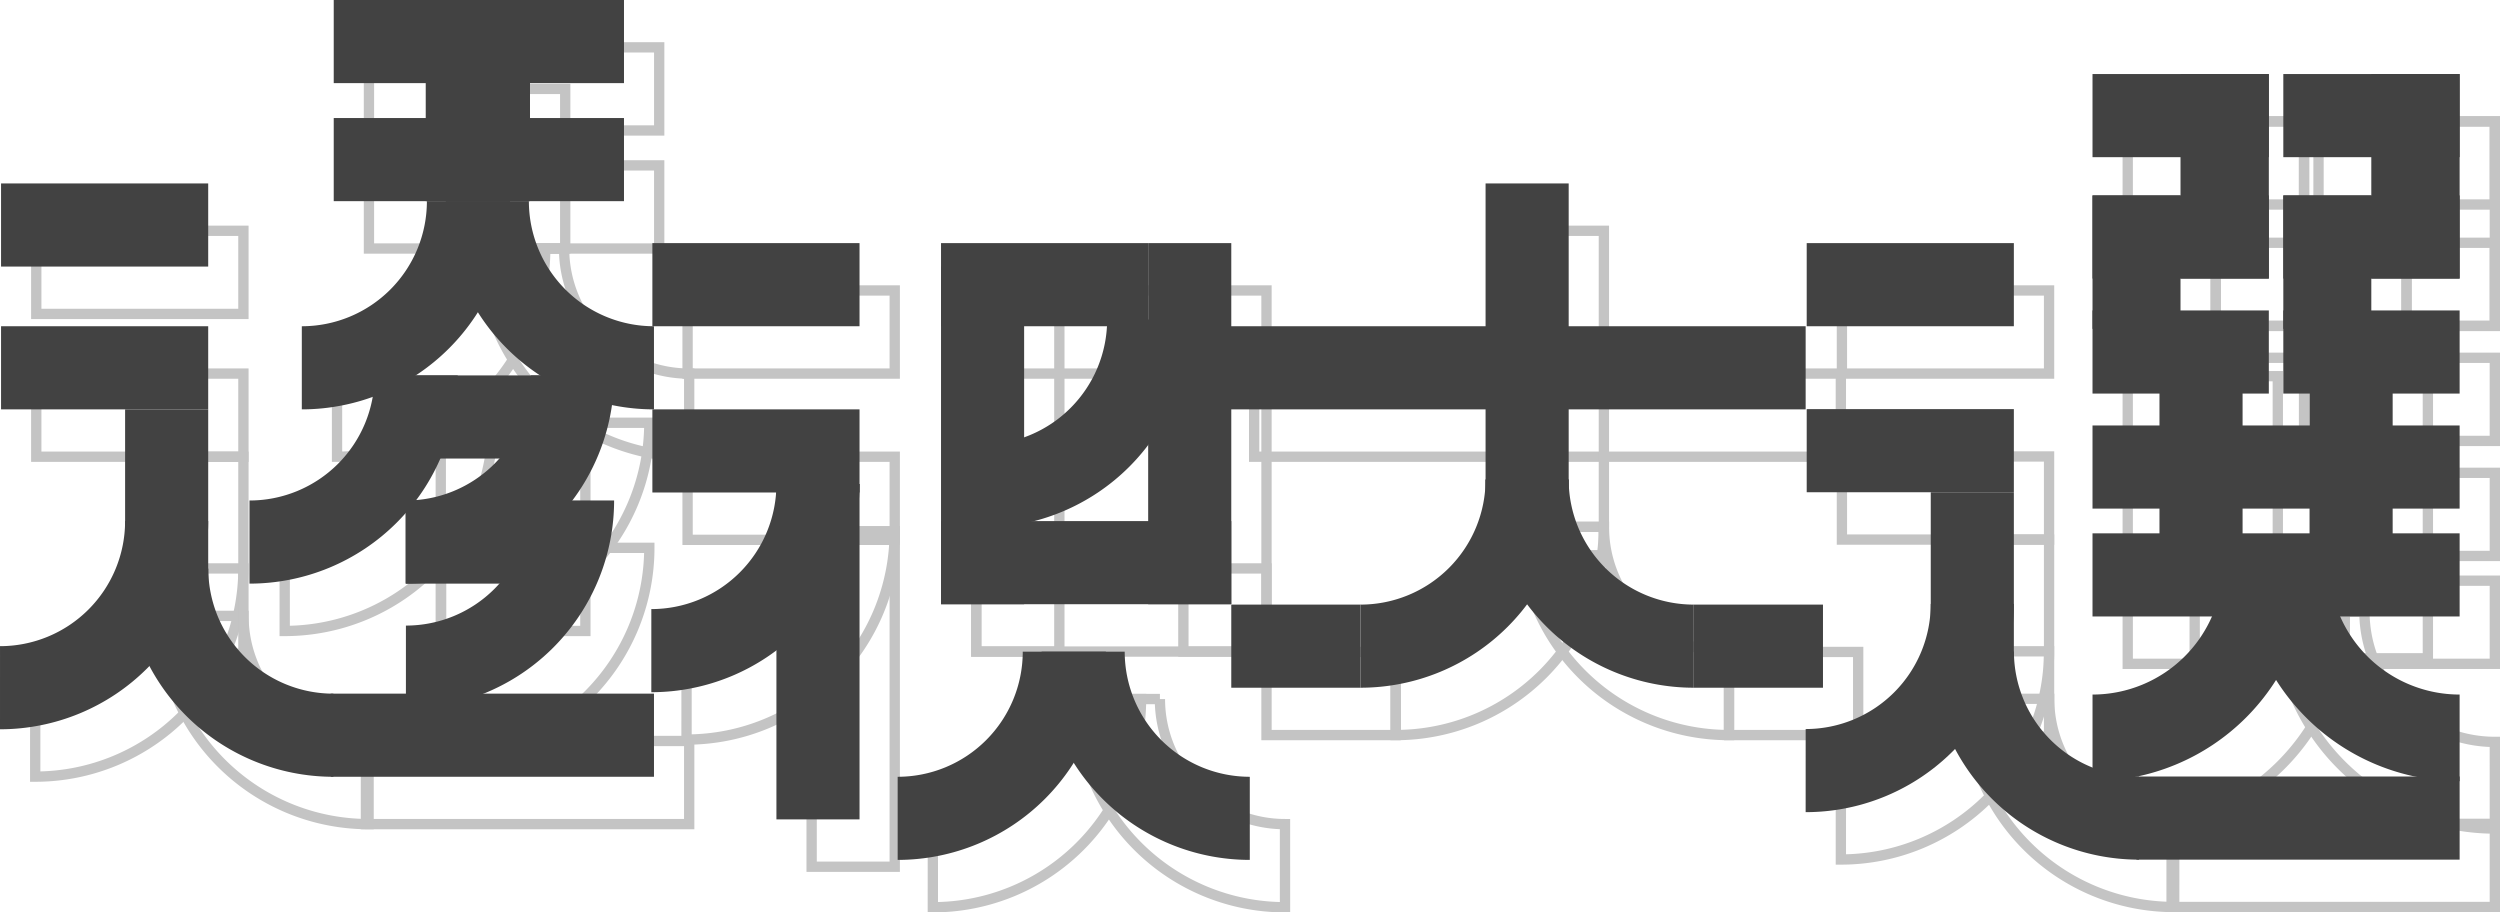 <svg xmlns="http://www.w3.org/2000/svg" width="363.75" height="132.753" viewBox="0 0 363.75 132.753">
  <g id="Group_8826" data-name="Group 8826" transform="translate(-1332.352 -413.164)">
    <g id="Group_8825" data-name="Group 8825" transform="translate(1337.475 420.053)">
      <path id="Path_3402" data-name="Path 3402" d="M1535.632,504.138a30.294,30.294,0,0,1-30.294-30.294h12.092a18.2,18.2,0,0,0,18.2,18.2Z" transform="translate(-1289.186 -404.074)" fill="none" stroke="#c4c4c4" stroke-miterlimit="10" stroke-width="1.5"/>
      <rect id="Rectangle_1577" data-name="Rectangle 1577" width="18.798" height="12.095" transform="translate(179.152 87.969)" fill="none" stroke="#c4c4c4" stroke-miterlimit="10" stroke-width="1.5"/>
      <rect id="Rectangle_1578" data-name="Rectangle 1578" width="18.798" height="12.095" transform="translate(246.445 87.969)" fill="none" stroke="#c4c4c4" stroke-miterlimit="10" stroke-width="1.5"/>
      <path id="Path_3403" data-name="Path 3403" d="M1491.13,504.138a30.3,30.3,0,0,0,30.294-30.294h-12.092a18.2,18.2,0,0,1-18.2,18.2Z" transform="translate(-1293.181 -404.074)" fill="none" stroke="#c4c4c4" stroke-miterlimit="10" stroke-width="1.5"/>
      <path id="Path_3404" data-name="Path 3404" d="M1485.21,523.691a30.294,30.294,0,0,1-30.294-30.293h12.091a18.2,18.2,0,0,0,18.2,18.2Z" transform="translate(-1303.363 -398.576)" fill="none" stroke="#c4c4c4" stroke-miterlimit="10" stroke-width="1.5"/>
      <rect id="Rectangle_1579" data-name="Rectangle 1579" width="30.14" height="12.095" transform="translate(0.154 47.468)" fill="none" stroke="#c4c4c4" stroke-miterlimit="10" stroke-width="1.5"/>
      <rect id="Rectangle_1580" data-name="Rectangle 1580" width="30.14" height="12.095" transform="translate(94.921 35.373)" fill="none" stroke="#c4c4c4" stroke-miterlimit="10" stroke-width="1.5"/>
      <rect id="Rectangle_1581" data-name="Rectangle 1581" width="30.14" height="12.095" transform="translate(0.154 26.691)" fill="none" stroke="#c4c4c4" stroke-miterlimit="10" stroke-width="1.5"/>
      <rect id="Rectangle_1582" data-name="Rectangle 1582" width="30.14" height="12.095" transform="translate(136.92 35.373)" fill="none" stroke="#c4c4c4" stroke-miterlimit="10" stroke-width="1.5"/>
      <rect id="Rectangle_1583" data-name="Rectangle 1583" width="47.035" height="12.095" transform="translate(48.12 100.924)" fill="none" stroke="#c4c4c4" stroke-miterlimit="10" stroke-width="1.5"/>
      <path id="Path_3405" data-name="Path 3405" d="M1336.622,508.858a30.294,30.294,0,0,0,30.294-30.293h-12.092a18.2,18.2,0,0,1-18.2,18.2Z" transform="translate(-1336.622 -402.747)" fill="none" stroke="#c4c4c4" stroke-miterlimit="10" stroke-width="1.5"/>
      <rect id="Rectangle_1584" data-name="Rectangle 1584" width="30.14" height="12.095" transform="translate(94.921 59.563)" fill="none" stroke="#c4c4c4" stroke-miterlimit="10" stroke-width="1.5"/>
      <rect id="Rectangle_1585" data-name="Rectangle 1585" width="85.366" height="12.095" transform="translate(177.356 47.468)" fill="none" stroke="#c4c4c4" stroke-miterlimit="10" stroke-width="1.5"/>
      <rect id="Rectangle_1586" data-name="Rectangle 1586" width="21.039" height="12.095" transform="translate(59.01 54.623)" fill="none" stroke="#c4c4c4" stroke-miterlimit="10" stroke-width="1.5"/>
      <rect id="Rectangle_1587" data-name="Rectangle 1587" width="21.039" height="12.095" transform="translate(59.01 72.822)" fill="none" stroke="#c4c4c4" stroke-miterlimit="10" stroke-width="1.5"/>
      <rect id="Rectangle_1588" data-name="Rectangle 1588" width="42.232" height="12.095" transform="translate(136.92 75.818)" fill="none" stroke="#c4c4c4" stroke-miterlimit="10" stroke-width="1.5"/>
      <path id="Path_3406" data-name="Path 3406" d="M1410.593,504.647a30.294,30.294,0,0,0,30.293-30.294h-12.092a18.2,18.2,0,0,1-18.2,18.2Z" transform="translate(-1315.825 -403.931)" fill="none" stroke="#c4c4c4" stroke-miterlimit="10" stroke-width="1.5"/>
      <path id="Path_3407" data-name="Path 3407" d="M1438.566,523.691a30.293,30.293,0,0,0,30.293-30.293h-12.092a18.2,18.2,0,0,1-18.2,18.2Z" transform="translate(-1307.96 -398.576)" fill="none" stroke="#c4c4c4" stroke-miterlimit="10" stroke-width="1.5"/>
      <path id="Path_3408" data-name="Path 3408" d="M1448.153,485.971a30.294,30.294,0,0,0,30.294-30.293h-12.092a18.2,18.2,0,0,1-18.2,18.2Z" transform="translate(-1305.264 -409.182)" fill="none" stroke="#c4c4c4" stroke-miterlimit="10" stroke-width="1.5"/>
      <path id="Path_3409" data-name="Path 3409" d="M1622.892,515.034a31.58,31.58,0,0,1-31.581-31.579h12.605a18.975,18.975,0,0,0,18.975,18.975Z" transform="translate(-1265.014 -401.372)" fill="none" stroke="#c4c4c4" stroke-miterlimit="10" stroke-width="1.5"/>
      <path id="Path_3410" data-name="Path 3410" d="M1574.267,515.034a31.579,31.579,0,0,0,31.579-31.579h-12.6a18.975,18.975,0,0,1-18.975,18.975Z" transform="translate(-1269.807 -401.372)" fill="none" stroke="#c4c4c4" stroke-miterlimit="10" stroke-width="1.5"/>
      <path id="Path_3411" data-name="Path 3411" d="M1417.542,472.525a30.294,30.294,0,0,1-30.294-30.293h12.093a18.2,18.2,0,0,0,18.2,18.2Z" transform="translate(-1322.388 -412.962)" fill="none" stroke="#c4c4c4" stroke-miterlimit="10" stroke-width="1.5"/>
      <path id="Path_3412" data-name="Path 3412" d="M1370.9,472.525a30.294,30.294,0,0,0,30.294-30.293H1389.1a18.2,18.2,0,0,1-18.2,18.2Z" transform="translate(-1326.985 -412.962)" fill="none" stroke="#c4c4c4" stroke-miterlimit="10" stroke-width="1.5"/>
      <path id="Path_3413" data-name="Path 3413" d="M1382.721,492.315a30.294,30.294,0,0,0,30.294-30.294h-12.092a18.2,18.2,0,0,1-18.2,18.2Z" transform="translate(-1323.661 -407.398)" fill="none" stroke="#c4c4c4" stroke-miterlimit="10" stroke-width="1.5"/>
      <path id="Path_3414" data-name="Path 3414" d="M1382.721,506.52a30.3,30.3,0,0,0,30.294-30.294h-12.092a18.2,18.2,0,0,1-18.2,18.2Z" transform="translate(-1323.661 -403.405)" fill="none" stroke="#c4c4c4" stroke-miterlimit="10" stroke-width="1.5"/>
      <path id="Path_3415" data-name="Path 3415" d="M1364.957,492.315a30.293,30.293,0,0,0,30.293-30.294h-12.092a18.2,18.2,0,0,1-18.2,18.2Z" transform="translate(-1328.655 -407.398)" fill="none" stroke="#c4c4c4" stroke-miterlimit="10" stroke-width="1.5"/>
      <path id="Path_3416" data-name="Path 3416" d="M1381.131,502.158a18.2,18.2,0,0,1-18.2-18.2h-12.092a30.294,30.294,0,0,0,30.294,30.293Z" transform="translate(-1332.625 -401.231)" fill="none" stroke="#c4c4c4" stroke-miterlimit="10" stroke-width="1.5"/>
      <rect id="Rectangle_1589" data-name="Rectangle 1589" width="12.092" height="28.67" transform="translate(18.203 59.563)" fill="none" stroke="#c4c4c4" stroke-miterlimit="10" stroke-width="1.5"/>
      <rect id="Rectangle_1590" data-name="Rectangle 1590" width="30.14" height="12.095" transform="translate(262.876 59.526)" fill="none" stroke="#c4c4c4" stroke-miterlimit="10" stroke-width="1.5"/>
      <rect id="Rectangle_1591" data-name="Rectangle 1591" width="30.14" height="12.095" transform="translate(262.876 35.373)" fill="none" stroke="#c4c4c4" stroke-miterlimit="10" stroke-width="1.5"/>
      <rect id="Rectangle_1592" data-name="Rectangle 1592" width="53.416" height="12.095" transform="translate(304.461 61.906)" fill="none" stroke="#c4c4c4" stroke-miterlimit="10" stroke-width="1.5"/>
      <rect id="Rectangle_1593" data-name="Rectangle 1593" width="53.416" height="12.095" transform="translate(304.461 77.601)" fill="none" stroke="#c4c4c4" stroke-miterlimit="10" stroke-width="1.5"/>
      <rect id="Rectangle_1594" data-name="Rectangle 1594" width="47.035" height="12.095" transform="translate(310.842 112.982)" fill="none" stroke="#c4c4c4" stroke-miterlimit="10" stroke-width="1.5"/>
      <path id="Path_3417" data-name="Path 3417" d="M1541.689,518.27a30.3,30.3,0,0,0,30.294-30.294H1559.89a18.2,18.2,0,0,1-18.2,18.2Z" transform="translate(-1278.966 -400.101)" fill="none" stroke="#c4c4c4" stroke-miterlimit="10" stroke-width="1.5"/>
      <path id="Path_3418" data-name="Path 3418" d="M1586.2,511.571a18.2,18.2,0,0,1-18.2-18.2H1555.9a30.294,30.294,0,0,0,30.294,30.294Z" transform="translate(-1274.969 -398.585)" fill="none" stroke="#c4c4c4" stroke-miterlimit="10" stroke-width="1.5"/>
      <rect id="Rectangle_1595" data-name="Rectangle 1595" width="12.092" height="28.67" transform="translate(280.925 71.621)" fill="none" stroke="#c4c4c4" stroke-miterlimit="10" stroke-width="1.5"/>
      <rect id="Rectangle_1596" data-name="Rectangle 1596" width="12.092" height="48.798" transform="translate(112.97 70.422)" fill="none" stroke="#c4c4c4" stroke-miterlimit="10" stroke-width="1.5"/>
      <rect id="Rectangle_1597" data-name="Rectangle 1597" width="12.092" height="47.207" transform="translate(216.152 26.691)" fill="none" stroke="#c4c4c4" stroke-miterlimit="10" stroke-width="1.5"/>
      <rect id="Rectangle_1598" data-name="Rectangle 1598" width="12.092" height="49.126" transform="translate(136.92 38.787)" fill="none" stroke="#c4c4c4" stroke-miterlimit="10" stroke-width="1.5"/>
      <rect id="Rectangle_1599" data-name="Rectangle 1599" width="12.092" height="52.54" transform="translate(167.06 35.373)" fill="none" stroke="#c4c4c4" stroke-miterlimit="10" stroke-width="1.5"/>
      <rect id="Rectangle_1600" data-name="Rectangle 1600" width="25.654" height="12.095" transform="translate(332.222 10.773)" fill="none" stroke="#c4c4c4" stroke-miterlimit="10" stroke-width="1.5"/>
      <rect id="Rectangle_1601" data-name="Rectangle 1601" width="25.654" height="12.095" transform="translate(332.222 45.17)" fill="none" stroke="#c4c4c4" stroke-miterlimit="10" stroke-width="1.5"/>
      <rect id="Rectangle_1602" data-name="Rectangle 1602" width="25.654" height="12.095" transform="translate(332.222 28.435)" fill="none" stroke="#c4c4c4" stroke-miterlimit="10" stroke-width="1.5"/>
      <rect id="Rectangle_1603" data-name="Rectangle 1603" width="12.804" height="19.411" transform="translate(332.222 28.435)" fill="none" stroke="#c4c4c4" stroke-miterlimit="10" stroke-width="1.5"/>
      <rect id="Rectangle_1604" data-name="Rectangle 1604" width="12.851" height="29.757" transform="translate(345.026 10.773)" fill="none" stroke="#c4c4c4" stroke-miterlimit="10" stroke-width="1.5"/>
      <rect id="Rectangle_1605" data-name="Rectangle 1605" width="25.654" height="12.095" transform="translate(304.461 10.773)" fill="none" stroke="#c4c4c4" stroke-miterlimit="10" stroke-width="1.5"/>
      <rect id="Rectangle_1606" data-name="Rectangle 1606" width="25.654" height="12.095" transform="translate(304.461 45.17)" fill="none" stroke="#c4c4c4" stroke-miterlimit="10" stroke-width="1.5"/>
      <rect id="Rectangle_1607" data-name="Rectangle 1607" width="25.654" height="12.095" transform="translate(304.461 28.435)" fill="none" stroke="#c4c4c4" stroke-miterlimit="10" stroke-width="1.5"/>
      <rect id="Rectangle_1608" data-name="Rectangle 1608" width="12.804" height="19.411" transform="translate(304.461 28.435)" fill="none" stroke="#c4c4c4" stroke-miterlimit="10" stroke-width="1.5"/>
      <rect id="Rectangle_1609" data-name="Rectangle 1609" width="12.851" height="29.757" transform="translate(317.264 10.773)" fill="none" stroke="#c4c4c4" stroke-miterlimit="10" stroke-width="1.5"/>
      <rect id="Rectangle_1610" data-name="Rectangle 1610" width="12.092" height="41.048" transform="translate(314.205 47.844)" fill="none" stroke="#c4c4c4" stroke-miterlimit="10" stroke-width="1.5"/>
      <rect id="Rectangle_1611" data-name="Rectangle 1611" width="12.092" height="41.048" transform="translate(336.041 47.844)" fill="none" stroke="#c4c4c4" stroke-miterlimit="10" stroke-width="1.5"/>
      <rect id="Rectangle_1612" data-name="Rectangle 1612" width="42.232" height="12.095" transform="translate(48.559 17.174)" fill="none" stroke="#c4c4c4" stroke-miterlimit="10" stroke-width="1.5"/>
      <rect id="Rectangle_1613" data-name="Rectangle 1613" width="42.232" height="12.095" transform="translate(48.559)" fill="none" stroke="#c4c4c4" stroke-miterlimit="10" stroke-width="1.5"/>
      <rect id="Rectangle_1614" data-name="Rectangle 1614" width="15.171" height="23.222" transform="translate(61.944 6.048)" fill="none" stroke="#c4c4c4" stroke-miterlimit="10" stroke-width="1.5"/>
    </g>
    <g id="Group_8824" data-name="Group 8824" transform="translate(1332.352 413.164)">
      <path id="Path_3385" data-name="Path 3385" d="M1533.361,508.268a30.293,30.293,0,0,1-30.293-30.293h12.092a18.2,18.2,0,0,0,18.2,18.2Z" transform="translate(-1286.916 -408.205)" fill="#424242"/>
      <rect id="Rectangle_1539" data-name="Rectangle 1539" width="18.798" height="12.095" transform="translate(179.151 87.969)" fill="#424242"/>
      <rect id="Rectangle_1540" data-name="Rectangle 1540" width="18.798" height="12.095" transform="translate(246.445 87.969)" fill="#424242"/>
      <path id="Path_3386" data-name="Path 3386" d="M1488.86,508.268a30.294,30.294,0,0,0,30.294-30.293h-12.092a18.2,18.2,0,0,1-18.2,18.2Z" transform="translate(-1290.911 -408.205)" fill="#424242"/>
      <path id="Path_3387" data-name="Path 3387" d="M1482.939,527.822a30.294,30.294,0,0,1-30.293-30.294h12.092a18.2,18.2,0,0,0,18.2,18.2Z" transform="translate(-1301.093 -402.707)" fill="#424242"/>
      <rect id="Rectangle_1541" data-name="Rectangle 1541" width="30.14" height="12.095" transform="translate(0.153 47.468)" fill="#424242"/>
      <rect id="Rectangle_1542" data-name="Rectangle 1542" width="30.14" height="12.095" transform="translate(94.921 35.373)" fill="#424242"/>
      <rect id="Rectangle_1543" data-name="Rectangle 1543" width="30.14" height="12.095" transform="translate(0.153 26.691)" fill="#424242"/>
      <rect id="Rectangle_1544" data-name="Rectangle 1544" width="30.14" height="12.095" transform="translate(136.919 35.373)" fill="#424242"/>
      <rect id="Rectangle_1545" data-name="Rectangle 1545" width="47.035" height="12.095" transform="translate(48.119 100.924)" fill="#424242"/>
      <path id="Path_3388" data-name="Path 3388" d="M1334.352,512.989a30.3,30.3,0,0,0,30.294-30.294h-12.092a18.2,18.2,0,0,1-18.2,18.2Z" transform="translate(-1334.352 -406.878)" fill="#424242"/>
      <rect id="Rectangle_1546" data-name="Rectangle 1546" width="30.14" height="12.095" transform="translate(94.921 59.563)" fill="#424242"/>
      <rect id="Rectangle_1547" data-name="Rectangle 1547" width="85.366" height="12.095" transform="translate(177.356 47.468)" fill="#424242"/>
      <rect id="Rectangle_1548" data-name="Rectangle 1548" width="21.039" height="12.095" transform="translate(59.009 54.623)" fill="#424242"/>
      <rect id="Rectangle_1549" data-name="Rectangle 1549" width="21.039" height="12.095" transform="translate(59.009 72.822)" fill="#424242"/>
      <rect id="Rectangle_1550" data-name="Rectangle 1550" width="42.232" height="12.095" transform="translate(136.919 75.818)" fill="#424242"/>
      <path id="Path_3389" data-name="Path 3389" d="M1408.322,508.778a30.3,30.3,0,0,0,30.294-30.294h-12.092a18.2,18.2,0,0,1-18.2,18.2Z" transform="translate(-1313.555 -408.062)" fill="#424242"/>
      <path id="Path_3390" data-name="Path 3390" d="M1436.3,527.822a30.294,30.294,0,0,0,30.294-30.294H1454.5a18.2,18.2,0,0,1-18.2,18.2Z" transform="translate(-1305.69 -402.707)" fill="#424242"/>
      <path id="Path_3391" data-name="Path 3391" d="M1445.883,490.1a30.3,30.3,0,0,0,30.294-30.294h-12.093a18.2,18.2,0,0,1-18.2,18.2Z" transform="translate(-1302.994 -413.312)" fill="#424242"/>
      <path id="Path_3392" data-name="Path 3392" d="M1620.62,519.165a31.58,31.58,0,0,1-31.579-31.58h12.605a18.975,18.975,0,0,0,18.974,18.975Z" transform="translate(-1262.745 -405.503)" fill="#424242"/>
      <path id="Path_3393" data-name="Path 3393" d="M1572,519.165a31.58,31.58,0,0,0,31.579-31.58h-12.605A18.975,18.975,0,0,1,1572,506.56Z" transform="translate(-1267.537 -405.503)" fill="#424242"/>
      <path id="Path_3394" data-name="Path 3394" d="M1415.272,476.656a30.3,30.3,0,0,1-30.294-30.294h12.092a18.2,18.2,0,0,0,18.2,18.2Z" transform="translate(-1320.118 -417.093)" fill="#424242"/>
      <path id="Path_3395" data-name="Path 3395" d="M1368.628,476.656a30.3,30.3,0,0,0,30.294-30.294h-12.093a18.2,18.2,0,0,1-18.2,18.2Z" transform="translate(-1324.715 -417.093)" fill="#424242"/>
      <path id="Path_3396" data-name="Path 3396" d="M1380.451,496.446a30.293,30.293,0,0,0,30.293-30.294h-12.092a18.2,18.2,0,0,1-18.2,18.2Z" transform="translate(-1321.391 -411.529)" fill="#424242"/>
      <path id="Path_3397" data-name="Path 3397" d="M1380.451,510.65a30.292,30.292,0,0,0,30.293-30.293h-12.092a18.2,18.2,0,0,1-18.2,18.2Z" transform="translate(-1321.391 -407.535)" fill="#424242"/>
      <path id="Path_3398" data-name="Path 3398" d="M1362.686,496.446a30.294,30.294,0,0,0,30.294-30.294h-12.092a18.2,18.2,0,0,1-18.2,18.2Z" transform="translate(-1326.386 -411.529)" fill="#424242"/>
      <path id="Path_3399" data-name="Path 3399" d="M1378.861,506.29a18.2,18.2,0,0,1-18.2-18.2h-12.092a30.3,30.3,0,0,0,30.294,30.294Z" transform="translate(-1330.355 -405.362)" fill="#424242"/>
      <rect id="Rectangle_1551" data-name="Rectangle 1551" width="12.092" height="28.67" transform="translate(18.202 59.563)" fill="#424242"/>
      <rect id="Rectangle_1552" data-name="Rectangle 1552" width="30.14" height="12.095" transform="translate(262.876 59.526)" fill="#424242"/>
      <rect id="Rectangle_1553" data-name="Rectangle 1553" width="30.14" height="12.095" transform="translate(262.876 35.373)" fill="#424242"/>
      <rect id="Rectangle_1554" data-name="Rectangle 1554" width="53.416" height="12.095" transform="translate(304.46 61.906)" fill="#424242"/>
      <rect id="Rectangle_1555" data-name="Rectangle 1555" width="53.416" height="12.095" transform="translate(304.46 77.601)" fill="#424242"/>
      <rect id="Rectangle_1556" data-name="Rectangle 1556" width="47.035" height="12.095" transform="translate(310.841 112.982)" fill="#424242"/>
      <path id="Path_3400" data-name="Path 3400" d="M1539.418,522.4a30.293,30.293,0,0,0,30.294-30.293h-12.092a18.2,18.2,0,0,1-18.2,18.2Z" transform="translate(-1276.696 -404.231)" fill="#424242"/>
      <path id="Path_3401" data-name="Path 3401" d="M1583.927,515.7a18.2,18.2,0,0,1-18.2-18.2h-12.092a30.293,30.293,0,0,0,30.293,30.293Z" transform="translate(-1272.7 -402.715)" fill="#424242"/>
      <rect id="Rectangle_1557" data-name="Rectangle 1557" width="12.092" height="28.67" transform="translate(280.924 71.621)" fill="#424242"/>
      <rect id="Rectangle_1558" data-name="Rectangle 1558" width="12.092" height="48.798" transform="translate(112.97 70.422)" fill="#424242"/>
      <rect id="Rectangle_1559" data-name="Rectangle 1559" width="12.092" height="47.207" transform="translate(216.151 26.691)" fill="#424242"/>
      <rect id="Rectangle_1560" data-name="Rectangle 1560" width="12.092" height="49.126" transform="translate(136.919 38.787)" fill="#424242"/>
      <rect id="Rectangle_1561" data-name="Rectangle 1561" width="12.092" height="52.54" transform="translate(167.06 35.373)" fill="#424242"/>
      <rect id="Rectangle_1562" data-name="Rectangle 1562" width="25.654" height="12.095" transform="translate(332.222 10.773)" fill="#424242"/>
      <rect id="Rectangle_1563" data-name="Rectangle 1563" width="25.654" height="12.095" transform="translate(332.222 45.17)" fill="#424242"/>
      <rect id="Rectangle_1564" data-name="Rectangle 1564" width="25.654" height="12.095" transform="translate(332.222 28.435)" fill="#424242"/>
      <rect id="Rectangle_1565" data-name="Rectangle 1565" width="12.804" height="19.411" transform="translate(332.222 28.435)" fill="#424242"/>
      <rect id="Rectangle_1566" data-name="Rectangle 1566" width="12.851" height="29.757" transform="translate(345.025 10.773)" fill="#424242"/>
      <rect id="Rectangle_1567" data-name="Rectangle 1567" width="25.654" height="12.095" transform="translate(304.46 10.773)" fill="#424242"/>
      <rect id="Rectangle_1568" data-name="Rectangle 1568" width="25.654" height="12.095" transform="translate(304.46 45.17)" fill="#424242"/>
      <rect id="Rectangle_1569" data-name="Rectangle 1569" width="25.654" height="12.095" transform="translate(304.46 28.435)" fill="#424242"/>
      <rect id="Rectangle_1570" data-name="Rectangle 1570" width="12.804" height="19.411" transform="translate(304.46 28.435)" fill="#424242"/>
      <rect id="Rectangle_1571" data-name="Rectangle 1571" width="12.851" height="29.757" transform="translate(317.264 10.773)" fill="#424242"/>
      <rect id="Rectangle_1572" data-name="Rectangle 1572" width="12.092" height="41.048" transform="translate(314.204 47.844)" fill="#424242"/>
      <rect id="Rectangle_1573" data-name="Rectangle 1573" width="12.092" height="41.048" transform="translate(336.04 47.844)" fill="#424242"/>
      <rect id="Rectangle_1574" data-name="Rectangle 1574" width="42.232" height="12.095" transform="translate(48.558 17.174)" fill="#424242"/>
      <rect id="Rectangle_1575" data-name="Rectangle 1575" width="42.232" height="12.095" transform="translate(48.558)" fill="#424242"/>
      <rect id="Rectangle_1576" data-name="Rectangle 1576" width="15.171" height="23.222" transform="translate(61.944 6.048)" fill="#424242"/>
    </g>
  </g>
</svg>
